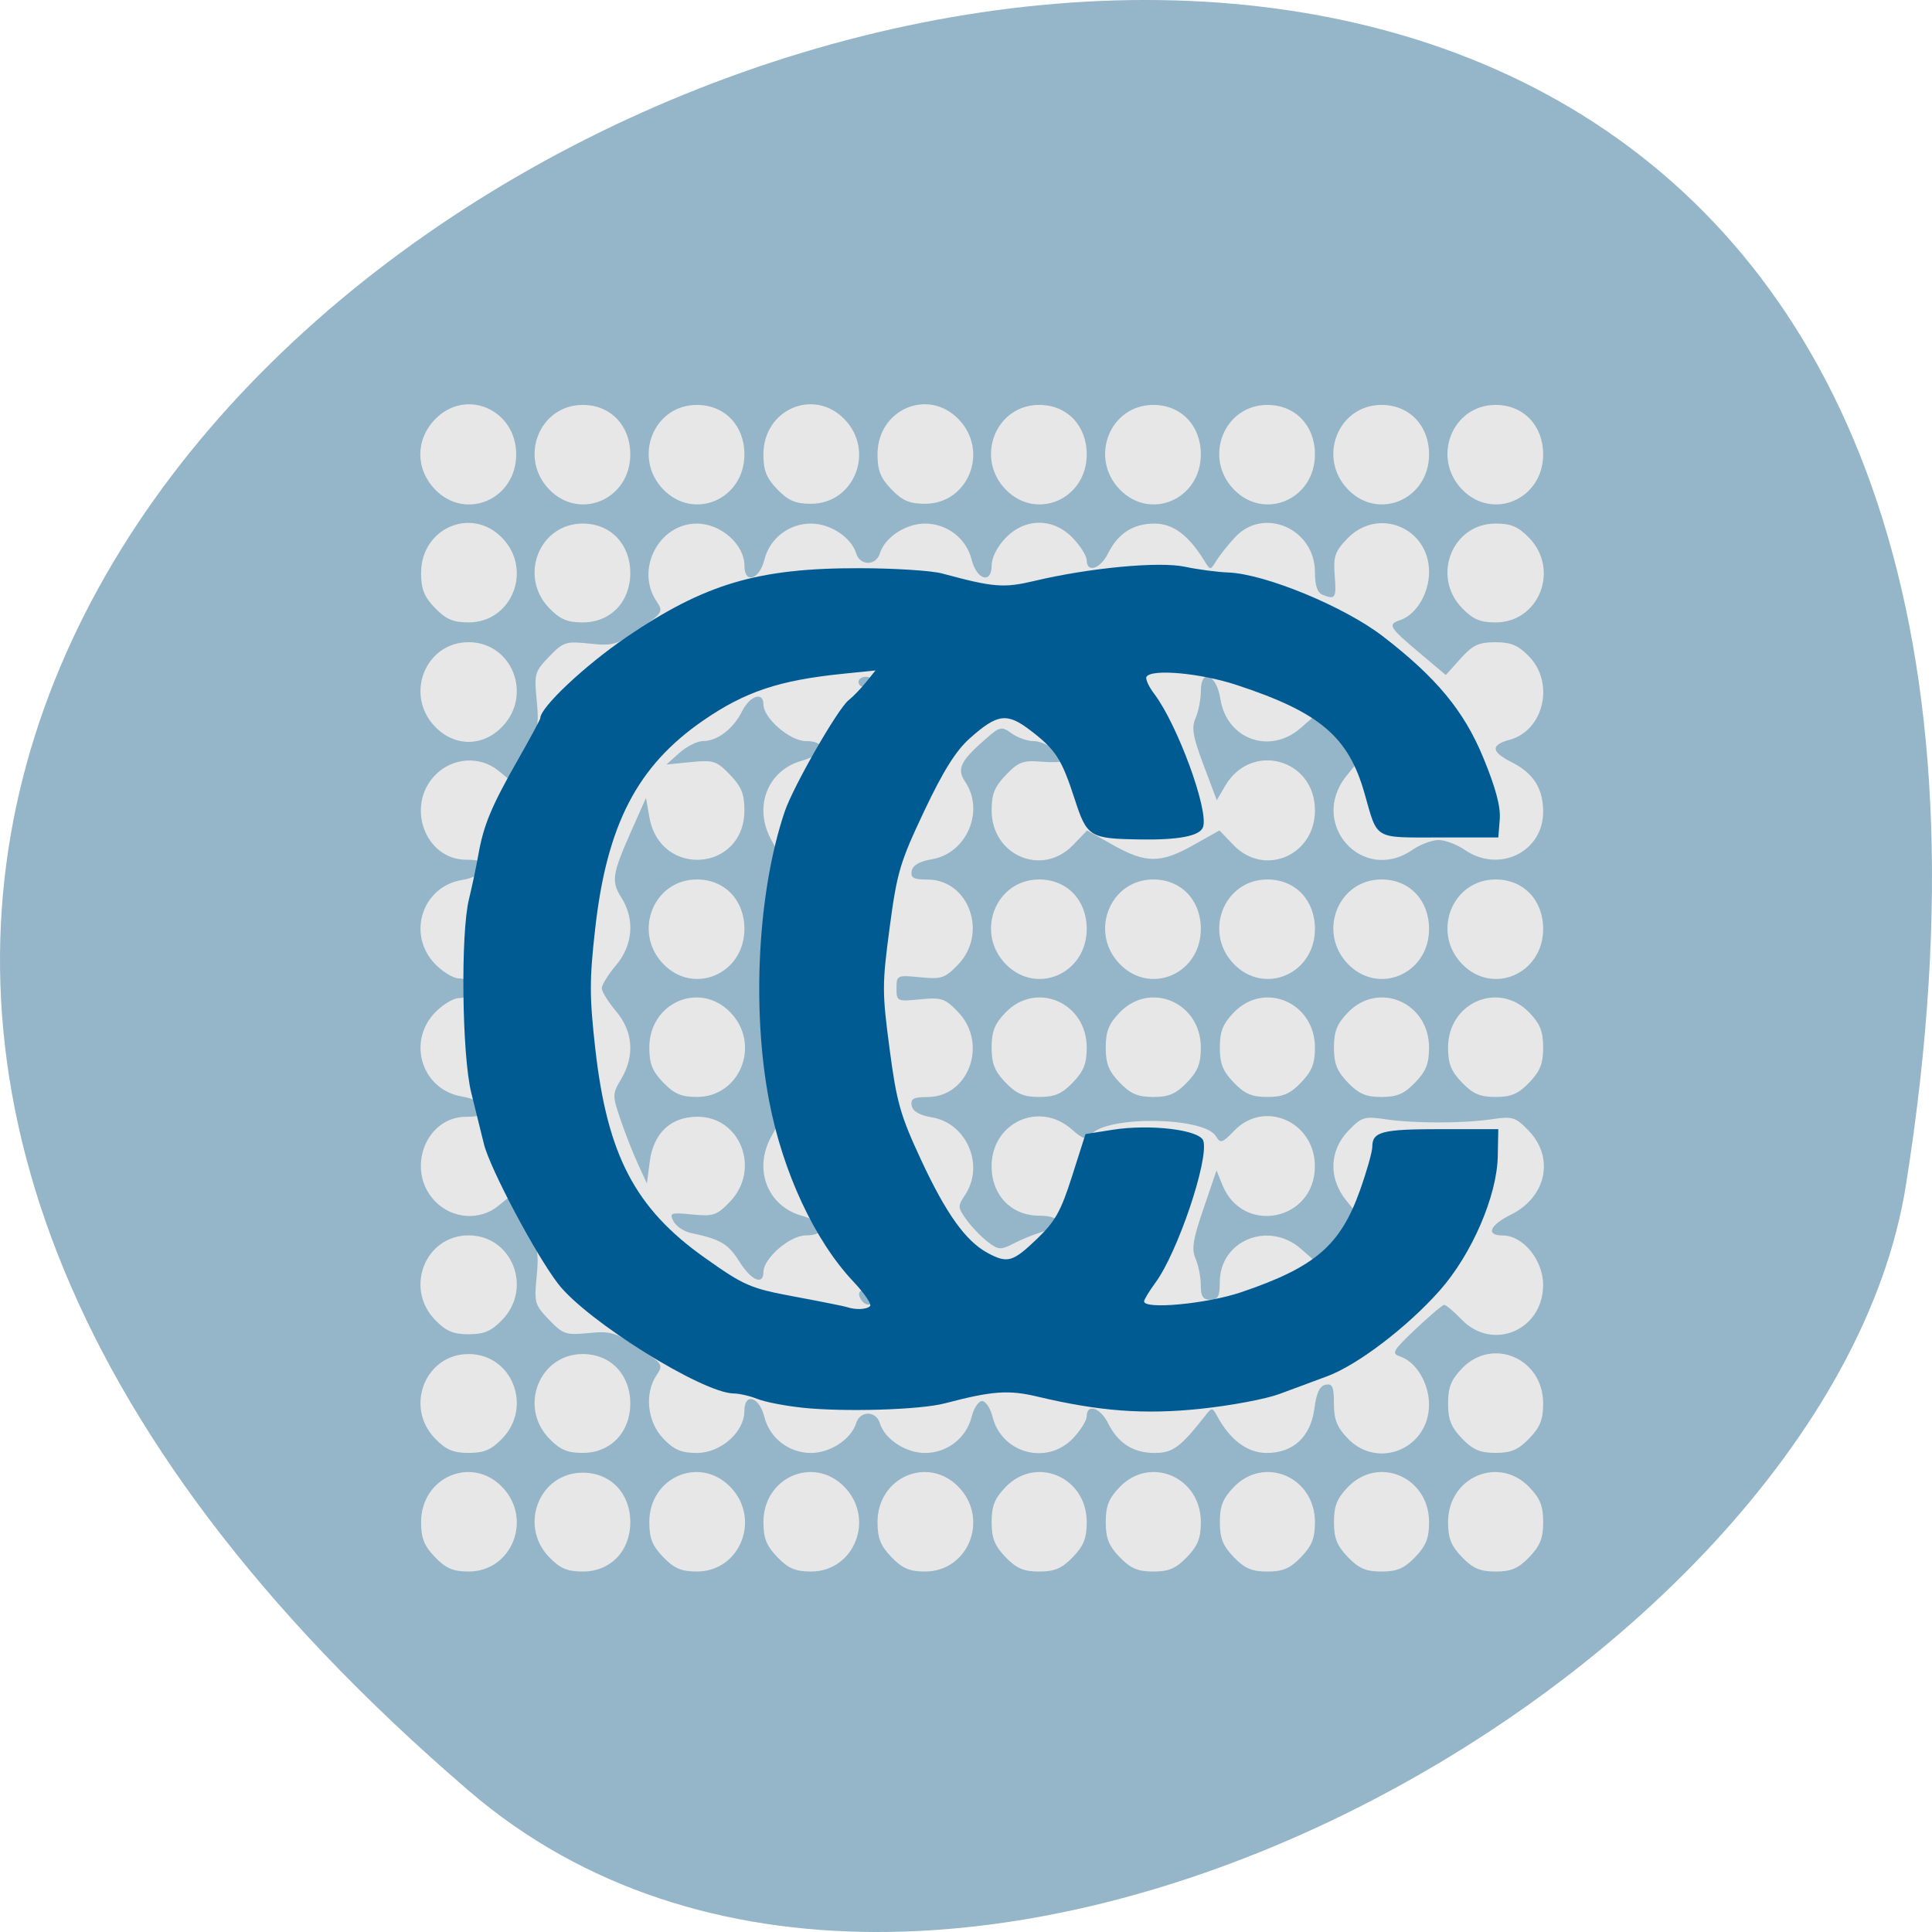 <svg xmlns="http://www.w3.org/2000/svg" viewBox="0 0 256 256"><g fill="#95b5c8" color="#000"><path d="M 237.33,858.53 C 43.92,633.19 -142.06,1096.51 157.07,1048.9 222.66,1038.462 289.45,919.25 237.33,858.53 z" transform="matrix(0 1 1 0 -796.36 0)"/></g><g transform="matrix(0.63 0 0 0.655 34.12 40.02)"><path d="m 37.33 253.9 c -2.292 -2.292 -2.923 -3.819 -2.923 -7.08 0 -9.111 10.635 -13.518 17.08 -7.08 6.442 6.442 2.034 17.08 -7.08 17.08 -3.258 0 -4.784 -0.631 -7.08 -2.923 z m 24 0 c -6.442 -6.442 -2.034 -17.08 7.08 -17.08 5.847 0 10 4.153 10 10 0 5.847 -4.153 10 -10 10 -3.258 0 -4.784 -0.631 -7.08 -2.923 z m 24 0 c -2.292 -2.292 -2.923 -3.819 -2.923 -7.08 0 -9.111 10.635 -13.518 17.08 -7.08 6.442 6.442 2.034 17.08 -7.08 17.08 -3.258 0 -4.784 -0.631 -7.08 -2.923 z m 24 0 c -2.292 -2.292 -2.923 -3.819 -2.923 -7.08 0 -9.111 10.635 -13.518 17.08 -7.08 6.442 6.442 2.034 17.08 -7.08 17.08 -3.258 0 -4.784 -0.631 -7.08 -2.923 z m 24 0 c -2.292 -2.292 -2.923 -3.819 -2.923 -7.08 0 -9.111 10.635 -13.518 17.08 -7.08 6.442 6.442 2.034 17.08 -7.08 17.08 -3.258 0 -4.784 -0.631 -7.08 -2.923 z m 24 0 c -2.292 -2.292 -2.923 -3.819 -2.923 -7.08 0 -3.258 0.631 -4.784 2.923 -7.08 6.442 -6.442 17.08 -2.034 17.08 7.08 0 3.258 -0.631 4.784 -2.923 7.08 -2.292 2.293 -3.819 2.923 -7.08 2.923 -3.258 0 -4.784 -0.631 -7.08 -2.923 z m 24 0 c -2.292 -2.292 -2.923 -3.819 -2.923 -7.08 0 -3.258 0.631 -4.784 2.923 -7.08 6.442 -6.442 17.08 -2.034 17.08 7.08 0 3.258 -0.631 4.784 -2.923 7.08 -2.292 2.293 -3.819 2.923 -7.08 2.923 -3.258 0 -4.784 -0.631 -7.08 -2.923 z m 24 0 c -2.292 -2.292 -2.923 -3.819 -2.923 -7.08 0 -3.258 0.631 -4.784 2.923 -7.08 6.442 -6.442 17.08 -2.034 17.08 7.08 0 3.258 -0.631 4.784 -2.923 7.08 -2.292 2.293 -3.819 2.923 -7.08 2.923 -3.258 0 -4.784 -0.631 -7.08 -2.923 z m 24 0 c -2.292 -2.292 -2.923 -3.819 -2.923 -7.08 0 -3.258 0.631 -4.784 2.923 -7.08 6.442 -6.442 17.08 -2.034 17.08 7.08 0 3.258 -0.631 4.784 -2.923 7.08 -2.292 2.293 -3.819 2.923 -7.08 2.923 -3.258 0 -4.784 -0.631 -7.08 -2.923 z m 24 0 c -2.292 -2.292 -2.923 -3.819 -2.923 -7.08 0 -9.111 10.635 -13.518 17.08 -7.08 2.293 2.292 2.923 3.819 2.923 7.08 0 3.258 -0.631 4.784 -2.923 7.08 -2.292 2.293 -3.819 2.923 -7.08 2.923 -3.258 0 -4.784 -0.631 -7.08 -2.923 z m -216 -24 c -6.442 -6.442 -2.034 -17.08 7.08 -17.08 9.111 0 13.518 10.635 7.08 17.08 -2.292 2.292 -3.819 2.923 -7.08 2.923 -3.258 0 -4.784 -0.631 -7.08 -2.923 z m 24 0 c -6.442 -6.442 -2.034 -17.08 7.08 -17.08 5.847 0 10 4.153 10 10 0 5.847 -4.153 10 -10 10 -3.258 0 -4.784 -0.631 -7.08 -2.923 z m 24 0 c -3.355 -3.355 -3.985 -9.116 -1.399 -12.808 1.464 -2.091 1.314 -2.311 -3.817 -5.593 -4.758 -3.044 -5.903 -3.363 -10.478 -2.923 -4.744 0.456 -5.38 0.251 -8.317 -2.686 -3.01 -3.01 -3.149 -3.482 -2.606 -8.744 0.509 -4.93 0.228 -6.177 -2.46 -10.941 l -3.035 -5.377 l -2.54 1.998 c -3.92 3.083 -9.743 2.68 -13.348 -0.925 -6.222 -6.222 -2.044 -17.08 6.573 -17.08 2.926 0 3.584 -0.344 3.316 -1.735 -0.222 -1.151 -1.658 -1.95 -4.267 -2.374 -8.359 -1.359 -11.563 -11.03 -5.623 -16.968 1.608 -1.608 3.858 -2.923 5 -2.923 1.41 0 2.077 -0.642 2.077 -2 0 -1.358 -0.667 -2 -2.077 -2 -1.142 0 -3.392 -1.315 -5 -2.923 -5.94 -5.94 -2.736 -15.609 5.623 -16.968 2.609 -0.424 4.045 -1.223 4.267 -2.374 0.268 -1.391 -0.39 -1.735 -3.316 -1.735 -8.617 0 -12.796 -10.855 -6.573 -17.08 3.611 -3.611 9.427 -4.01 13.363 -0.913 l 2.556 2.01 l 3.03 -5.295 c 2.702 -4.722 2.966 -5.906 2.445 -10.953 -0.555 -5.375 -0.424 -5.818 2.607 -8.85 2.989 -2.989 3.528 -3.156 8.522 -2.641 4.873 0.503 5.772 0.253 10.469 -2.91 4.927 -3.318 5.075 -3.55 3.612 -5.639 -4.517 -6.449 0.484 -15.733 8.474 -15.733 5.03 0 10 4.222 10 8.496 0 3.789 3.14 2.903 4.199 -1.185 1.112 -4.293 5.158 -7.311 9.801 -7.311 4.076 0 8.482 2.792 9.508 6.03 0.81 2.554 4.173 2.554 4.983 0 1.026 -3.234 5.432 -6.03 9.508 -6.03 4.643 0 8.688 3.02 9.801 7.311 1.059 4.088 4.199 4.974 4.199 1.185 0 -1.596 1.163 -3.813 2.923 -5.573 4.116 -4.116 10.04 -4.116 14.15 0 1.608 1.608 2.923 3.633 2.923 4.5 0 2.634 2.852 1.764 4.469 -1.362 2.115 -4.09 5.311 -6.06 9.831 -6.06 3.863 0 7.163 2.38 10.451 7.539 1.242 1.948 1.258 1.948 2.5 0 0.688 -1.079 2.453 -3.216 3.923 -4.75 6.02 -6.281 16.827 -1.768 16.827 7.03 0 2.698 0.507 4.164 1.582 4.577 2.726 1.046 2.942 0.722 2.576 -3.871 -0.31 -3.893 0.038 -4.873 2.666 -7.5 6.446 -6.446 17.18 -2.219 17.18 6.766 0 4.32 -2.717 8.67 -6.081 9.738 -2.702 0.858 -2.355 1.421 4.091 6.643 l 5.51 4.464 l 3.098 -3.316 c 2.561 -2.741 3.83 -3.316 7.317 -3.316 3.329 0 4.834 0.616 7.141 2.923 5.377 5.377 3.02 14.959 -4.145 16.815 -4 1.037 -3.892 2.432 0.353 4.484 4.662 2.254 6.715 5.334 6.715 10.08 0 8.145 -9.286 12.478 -16.5 7.701 -1.65 -1.093 -4.125 -1.987 -5.5 -1.987 -1.375 0 -3.85 0.894 -5.5 1.987 -10.549 6.986 -21.95 -5.37 -13.844 -15 l 2.656 -3.157 l -4.576 -4.576 l -4.576 -4.576 l -3.157 2.656 c -6.486 5.457 -15.565 2.292 -16.895 -5.889 -0.818 -5.03 -4.109 -6.292 -4.109 -1.574 0 1.664 -0.495 4.112 -1.1 5.44 -0.901 1.977 -0.597 3.699 1.677 9.521 l 2.776 7.108 l 1.77 -2.91 c 5.473 -8.999 18.877 -5.476 18.877 4.962 0 9.146 -10.637 13.517 -17.12 7.03 l -2.965 -2.965 l -5.481 2.965 c -6.881 3.723 -9.99 3.723 -16.871 0 l -5.481 -2.965 l -2.965 2.965 c -6.482 6.482 -17.12 2.111 -17.12 -7.03 0 -3.289 0.629 -4.783 3.02 -7.176 2.627 -2.627 3.607 -2.976 7.5 -2.666 2.463 0.196 4.478 0.085 4.478 -0.246 0 -1.437 -3.863 -3.912 -6.106 -3.912 -1.347 0 -3.458 -0.707 -4.692 -1.571 -2.105 -1.474 -2.443 -1.404 -5.473 1.142 -5.316 4.466 -6.104 6.06 -4.286 8.652 4.139 5.91 0.316 14.481 -6.989 15.669 -2.609 0.424 -4.045 1.223 -4.267 2.374 -0.268 1.391 0.39 1.735 3.316 1.735 8.719 0 12.791 10.859 6.451 17.2 -2.764 2.764 -3.505 3 -8 2.57 -4.836 -0.465 -4.954 -0.411 -4.954 2.23 0 2.642 0.118 2.695 4.954 2.23 4.495 -0.432 5.236 -0.194 8 2.57 6.341 6.341 2.268 17.2 -6.451 17.2 -2.926 0 -3.584 0.344 -3.316 1.735 0.222 1.151 1.658 1.95 4.267 2.374 7.363 1.197 11.125 9.764 6.922 15.764 -1.515 2.163 -1.494 2.492 0.312 4.911 1.065 1.426 3.063 3.434 4.441 4.463 2.274 1.697 2.776 1.735 5.438 0.407 1.613 -0.805 4.246 -1.844 5.851 -2.309 4.674 -1.354 4.429 -3.345 -0.412 -3.345 -5.854 0 -10.01 -4.15 -10.01 -10 0 -8.799 9.977 -13.256 16.808 -7.508 2.471 2.079 3.152 2.262 4.112 1.105 3.213 -3.872 23.802 -3.617 26.26 0.325 0.951 1.522 1.329 1.413 3.859 -1.117 6.327 -6.327 16.958 -1.816 16.958 7.195 0 11.04 -15.15 13.996 -19.445 3.793 l -1.24 -2.95 l -2.746 7.736 c -2.222 6.259 -2.538 8.192 -1.657 10.125 0.599 1.314 1.089 3.718 1.089 5.343 0 2.286 0.452 2.953 2 2.953 1.627 0 2 -0.667 2 -3.577 0 -8.399 10.252 -12.448 17.05 -6.731 l 3.199 2.692 l 4.451 -4.711 l 4.451 -4.711 l -2.573 -3.058 c -3.737 -4.442 -3.558 -10.07 0.449 -14.08 2.785 -2.785 3.393 -2.969 7.75 -2.342 6.05 0.87 16.401 0.87 22.456 0 4.357 -0.626 4.965 -0.443 7.75 2.342 5.456 5.456 3.708 13.397 -3.732 16.954 -4.516 2.159 -5.372 4.222 -1.752 4.222 4.285 0 8.506 4.963 8.506 10 0 9.175 -10.638 13.516 -17.15 7 -1.65 -1.65 -3.303 -2.98 -3.673 -2.955 -0.37 0.025 -3.074 2.232 -6.01 4.906 -4.797 4.37 -5.127 4.926 -3.276 5.514 3.392 1.077 6.111 5.413 6.111 9.747 0 8.903 -10.727 13.215 -17.08 6.865 -2.292 -2.292 -2.923 -3.82 -2.923 -7.07 0 -3.414 -0.31 -4.091 -1.75 -3.814 -1.233 0.237 -1.924 1.636 -2.339 4.736 -0.773 5.773 -4.426 9.07 -10.04 9.07 -4.056 0 -7.693 -2.601 -10.423 -7.454 -1.01 -1.793 -1.12 -1.798 -2.5 -0.1 -5.18 6.374 -6.843 7.554 -10.645 7.554 -4.52 0 -7.716 -1.97 -9.831 -6.06 -1.617 -3.127 -4.469 -3.996 -4.469 -1.362 0 0.867 -1.315 2.892 -2.923 4.5 -5.47 5.47 -14.963 3 -16.878 -4.39 -0.454 -1.753 -1.444 -3.187 -2.199 -3.187 -0.755 0 -1.744 1.434 -2.199 3.187 -1.113 4.295 -5.158 7.313 -9.801 7.313 -4.076 0 -8.482 -2.792 -9.508 -6.03 -0.81 -2.554 -4.173 -2.554 -4.983 0 -1.026 3.234 -5.432 6.03 -9.508 6.03 -4.643 0 -8.688 -3.02 -9.801 -7.311 -1.059 -4.088 -4.199 -4.974 -4.199 -1.185 0 4.274 -4.969 8.496 -10 8.496 -3.258 0 -4.784 -0.631 -7.08 -2.923 z m 44.08 -28.02 c 0 -1.18 -1.95 -2.442 -2.667 -1.726 -0.716 0.716 0.546 2.667 1.726 2.667 0.518 0 0.941 -0.423 0.941 -0.941 z m -23 -5.636 c 0 -2.795 5.563 -7.423 8.923 -7.423 4.546 0 3.96 -2.685 -0.869 -3.986 -7.28 -1.96 -10.243 -9.5 -6.334 -16.12 1.627 -2.754 1.626 -3.276 -0.008 -9.654 -2.383 -9.3 -2.383 -31.19 0 -40.486 1.635 -6.378 1.635 -6.901 0.008 -9.654 -3.909 -6.618 -0.946 -14.157 6.334 -16.12 4.83 -1.3 5.415 -3.986 0.869 -3.986 -3.36 0 -8.923 -4.628 -8.923 -7.423 0 -2.634 -2.852 -1.764 -4.469 1.362 -1.849 3.576 -5.21 6.06 -8.198 6.06 -1.222 0 -3.463 1.068 -4.98 2.373 l -2.758 2.373 l 5.157 -0.495 c 4.728 -0.454 5.41 -0.243 8.203 2.55 2.417 2.417 3.046 3.904 3.046 7.2 0 12.449 -17.718 13.729 -19.977 1.443 l -0.725 -3.943 l -3 6.5 c -4.122 8.919 -4.353 10.364 -2.183 13.656 2.883 4.372 2.456 9.628 -1.112 13.691 -1.65 1.879 -3 3.973 -3 4.653 0 0.68 1.35 2.774 3 4.653 3.584 4.082 3.972 9.04 1.075 13.729 -1.866 3.02 -1.871 3.272 -0.154 8.142 0.974 2.763 2.625 6.813 3.669 9 l 1.897 3.976 l 0.595 -4.413 c 0.781 -5.787 4.43 -9.09 10.05 -9.09 9.08 0 13.325 10.696 6.821 17.2 -2.757 2.757 -3.512 3 -7.954 2.574 -4.52 -0.434 -4.831 -0.326 -3.925 1.365 0.541 1.01 2.208 2.084 3.704 2.386 6.156 1.241 7.834 2.192 10.139 5.747 2.489 3.838 5.082 4.936 5.082 2.151 z m -21.08 -38.35 c -2.292 -2.292 -2.923 -3.819 -2.923 -7.08 0 -9.111 10.635 -13.518 17.08 -7.08 6.442 6.442 2.034 17.08 -7.08 17.08 -3.258 0 -4.784 -0.631 -7.08 -2.923 z m 0 -24 c -6.442 -6.442 -2.034 -17.08 7.08 -17.08 5.847 0 10 4.153 10 10 0 9.111 -10.635 13.518 -17.08 7.08 z m 43.577 -57.08 c 0.34 -0.55 -0.083 -1 -0.941 -1 -0.857 0 -1.559 0.45 -1.559 1 0 0.55 0.423 1 0.941 1 0.518 0 1.219 -0.45 1.559 -1 z m 124.42 153.08 c -2.292 -2.292 -2.923 -3.819 -2.923 -7.08 0 -3.258 0.631 -4.784 2.923 -7.08 6.442 -6.442 17.08 -2.034 17.08 7.08 0 3.258 -0.631 4.784 -2.923 7.08 -2.292 2.292 -3.819 2.923 -7.08 2.923 -3.258 0 -4.784 -0.631 -7.08 -2.923 z m -216 -24 c -6.442 -6.442 -2.034 -17.08 7.08 -17.08 9.111 0 13.518 10.635 7.08 17.08 -2.292 2.292 -3.819 2.923 -7.08 2.923 -3.258 0 -4.784 -0.631 -7.08 -2.923 z m 120 -48 c -2.292 -2.292 -2.923 -3.819 -2.923 -7.08 0 -3.258 0.631 -4.784 2.923 -7.08 6.442 -6.442 17.08 -2.034 17.08 7.08 0 3.258 -0.631 4.784 -2.923 7.08 -2.292 2.292 -3.819 2.923 -7.08 2.923 -3.258 0 -4.784 -0.631 -7.08 -2.923 z m 24 0 c -2.292 -2.292 -2.923 -3.819 -2.923 -7.08 0 -3.258 0.631 -4.784 2.923 -7.08 6.442 -6.442 17.08 -2.034 17.08 7.08 0 3.258 -0.631 4.784 -2.923 7.08 -2.292 2.292 -3.819 2.923 -7.08 2.923 -3.258 0 -4.784 -0.631 -7.08 -2.923 z m 24 0 c -2.292 -2.292 -2.923 -3.819 -2.923 -7.08 0 -3.258 0.631 -4.784 2.923 -7.08 6.442 -6.442 17.08 -2.034 17.08 7.08 0 3.258 -0.631 4.784 -2.923 7.08 -2.292 2.292 -3.819 2.923 -7.08 2.923 -3.258 0 -4.784 -0.631 -7.08 -2.923 z m 24 0 c -2.292 -2.292 -2.923 -3.819 -2.923 -7.08 0 -3.258 0.631 -4.784 2.923 -7.08 6.442 -6.442 17.08 -2.034 17.08 7.08 0 3.258 -0.631 4.784 -2.923 7.08 -2.292 2.292 -3.819 2.923 -7.08 2.923 -3.258 0 -4.784 -0.631 -7.08 -2.923 z m 24 0 c -2.292 -2.292 -2.923 -3.819 -2.923 -7.08 0 -9.111 10.635 -13.518 17.08 -7.08 2.293 2.292 2.923 3.819 2.923 7.08 0 3.258 -0.631 4.784 -2.923 7.08 -2.292 2.292 -3.819 2.923 -7.08 2.923 -3.258 0 -4.784 -0.631 -7.08 -2.923 z m -96 -24 c -6.442 -6.442 -2.034 -17.08 7.08 -17.08 5.847 0 10 4.153 10 10 0 9.111 -10.635 13.518 -17.08 7.08 z m 24 0 c -6.442 -6.442 -2.034 -17.08 7.08 -17.08 5.847 0 10 4.153 10 10 0 9.111 -10.635 13.518 -17.08 7.08 z m 24 0 c -6.442 -6.442 -2.034 -17.08 7.08 -17.08 5.847 0 10 4.153 10 10 0 9.111 -10.635 13.518 -17.08 7.08 z m 24 0 c -6.442 -6.442 -2.034 -17.08 7.08 -17.08 5.847 0 10 4.153 10 10 0 9.111 -10.635 13.518 -17.08 7.08 z m 24 0 c -6.442 -6.442 -2.034 -17.08 7.08 -17.08 5.847 0 10 4.153 10 10 0 9.111 -10.635 13.518 -17.08 7.08 z m -216 -48 c -6.442 -6.442 -2.034 -17.08 7.08 -17.08 9.111 0 13.518 10.635 7.08 17.08 -4.116 4.116 -10.04 4.116 -14.15 0 z m 0 -24 c -2.292 -2.292 -2.923 -3.819 -2.923 -7.08 0 -9.111 10.635 -13.518 17.08 -7.08 6.442 6.442 2.034 17.08 -7.08 17.08 -3.258 0 -4.784 -0.631 -7.08 -2.923 z m 24 0 c -6.442 -6.442 -2.034 -17.08 7.08 -17.08 5.847 0 10 4.153 10 10 0 5.847 -4.153 10 -10 10 -3.258 0 -4.784 -0.631 -7.08 -2.923 z m 192 0 c -6.442 -6.442 -2.034 -17.08 7.08 -17.08 3.258 0 4.784 0.631 7.08 2.923 6.442 6.442 2.034 17.08 -7.08 17.08 -3.258 0 -4.784 -0.631 -7.08 -2.923 z m -216 -24 c -4.116 -4.116 -4.116 -10.04 0 -14.15 6.442 -6.442 17.08 -2.034 17.08 7.08 0 9.111 -10.635 13.518 -17.08 7.08 z m 24 0 c -6.442 -6.442 -2.034 -17.08 7.08 -17.08 5.847 0 10 4.153 10 10 0 9.111 -10.635 13.518 -17.08 7.08 z m 24 0 c -6.442 -6.442 -2.034 -17.08 7.08 -17.08 5.847 0 10 4.153 10 10 0 9.111 -10.635 13.518 -17.08 7.08 z m 24 0 c -2.292 -2.292 -2.923 -3.819 -2.923 -7.08 0 -9.111 10.635 -13.518 17.08 -7.08 6.442 6.442 2.034 17.08 -7.08 17.08 -3.258 0 -4.784 -0.631 -7.08 -2.923 z m 24 0 c -2.292 -2.292 -2.923 -3.819 -2.923 -7.08 0 -9.111 10.635 -13.518 17.08 -7.08 6.442 6.442 2.034 17.08 -7.08 17.08 -3.258 0 -4.784 -0.631 -7.08 -2.923 z m 24 0 c -6.442 -6.442 -2.034 -17.08 7.08 -17.08 5.847 0 10 4.153 10 10 0 9.111 -10.635 13.518 -17.08 7.08 z m 24 0 c -6.442 -6.442 -2.034 -17.08 7.08 -17.08 5.847 0 10 4.153 10 10 0 9.111 -10.635 13.518 -17.08 7.08 z m 24 0 c -6.442 -6.442 -2.034 -17.08 7.08 -17.08 5.847 0 10 4.153 10 10 0 9.111 -10.635 13.518 -17.08 7.08 z m 24 0 c -6.442 -6.442 -2.034 -17.08 7.08 -17.08 5.847 0 10 4.153 10 10 0 9.111 -10.635 13.518 -17.08 7.08 z m 24 0 c -6.442 -6.442 -2.034 -17.08 7.08 -17.08 5.847 0 10 4.153 10 10 0 9.111 -10.635 13.518 -17.08 7.08 z" fill="#e7e7e7"/><path d="m 114.48 223.66 c -3.575 -0.363 -7.767 -1.151 -9.315 -1.75 -1.548 -0.599 -3.798 -1.1 -5 -1.113 -6.583 -0.071 -30.866 -14.643 -36.902 -22.14 -4.696 -5.835 -14.38 -23.374 -15.643 -28.333 -0.561 -2.2 -1.757 -6.858 -2.659 -10.351 -1.959 -7.587 -2.266 -32.19 -0.488 -39.15 0.632 -2.475 1.528 -6.556 1.99 -9.07 1.1 -5.981 2.751 -9.78 8.374 -19.263 2.554 -4.308 4.644 -8.05 4.644 -8.31 0 -2.173 9.375 -10.661 18.06 -16.352 16.538 -10.837 27.711 -14.02 49.08 -13.982 7.346 0.013 15.16 0.492 17.357 1.064 10.885 2.831 12.938 2.989 19.5 1.494 11.613 -2.645 26.19 -3.96 31.581 -2.851 2.705 0.556 6.784 1.077 9.06 1.157 7.752 0.271 24.429 6.883 32.572 12.913 11.25 8.332 17.06 15.08 21.11 24.522 2.62 6.107 3.69 9.955 3.479 12.5 l -0.306 3.677 l -12.392 -0.001 c -13.958 -0.002 -12.937 0.577 -15.742 -8.922 -3.392 -11.487 -9.409 -16.393 -26.899 -21.928 -7.629 -2.415 -17.94 -3.312 -18.966 -1.651 -0.261 0.422 0.468 1.965 1.619 3.429 4.922 6.258 11.547 23.671 10.27 26.998 -0.681 1.774 -5.103 2.599 -13.266 2.476 -10.562 -0.159 -11.136 -0.5 -13.717 -8.151 -2.744 -8.133 -3.992 -9.998 -9.318 -13.915 -4.929 -3.625 -6.93 -3.376 -12.724 1.584 -2.951 2.526 -5.617 6.619 -9.634 14.787 -5.074 10.318 -5.701 12.354 -7.249 23.545 -1.59 11.495 -1.591 13.01 -0.012 24.5 1.491 10.854 2.247 13.418 6.636 22.5 5.241 10.845 9.392 16.423 13.991 18.801 4.163 2.153 5.268 1.853 10.327 -2.801 3.882 -3.572 5.068 -5.606 7.434 -12.75 l 2.815 -8.5 l 5.674 -0.865 c 7.956 -1.213 18.402 0.005 19.11 2.229 1.197 3.773 -5.386 22.554 -10.05 28.667 -1.325 1.737 -2.409 3.453 -2.409 3.814 0 1.696 13.233 0.496 20.428 -1.852 15.542 -5.074 20.84 -9.443 24.977 -20.604 1.427 -3.851 2.595 -7.821 2.595 -8.822 0 -3.062 2.045 -3.565 14.5 -3.565 h 12 l -0.112 5.5 c -0.164 8.03 -5.467 19.823 -12.202 27.14 -6.821 7.407 -17.311 15.09 -23.686 17.355 -2.75 0.976 -7.287 2.595 -10.08 3.598 -2.795 1 -10.22 2.343 -16.5 2.977 -11.889 1.202 -21.287 0.525 -34.418 -2.478 -6.02 -1.378 -9.485 -1.133 -19.358 1.368 -5.247 1.329 -21.17 1.797 -30.14 0.885 z m 14.356 -20.529 c 0.379 -0.379 -1.195 -2.609 -3.498 -4.955 -8.149 -8.303 -14.857 -22.13 -17.728 -36.553 -3.71 -18.635 -2.369 -42.537 3.288 -58.57 1.794 -5.084 11.167 -20.795 13.422 -22.498 0.913 -0.689 2.56 -2.327 3.66 -3.639 l 2 -2.386 l -7 0.69 c -13.289 1.309 -20.404 3.601 -29.18 9.399 -13.901 9.188 -20.316 21.07 -22.783 42.19 -1.209 10.347 -1.205 13.699 0.024 24.22 2.517 21.546 8.38 32.33 23.01 42.3 8.348 5.693 9.573 6.203 18.926 7.877 5.5 0.985 10.45 1.938 11 2.119 1.812 0.596 4.155 0.498 4.856 -0.203 z" fill="#005b93"/></g></svg>